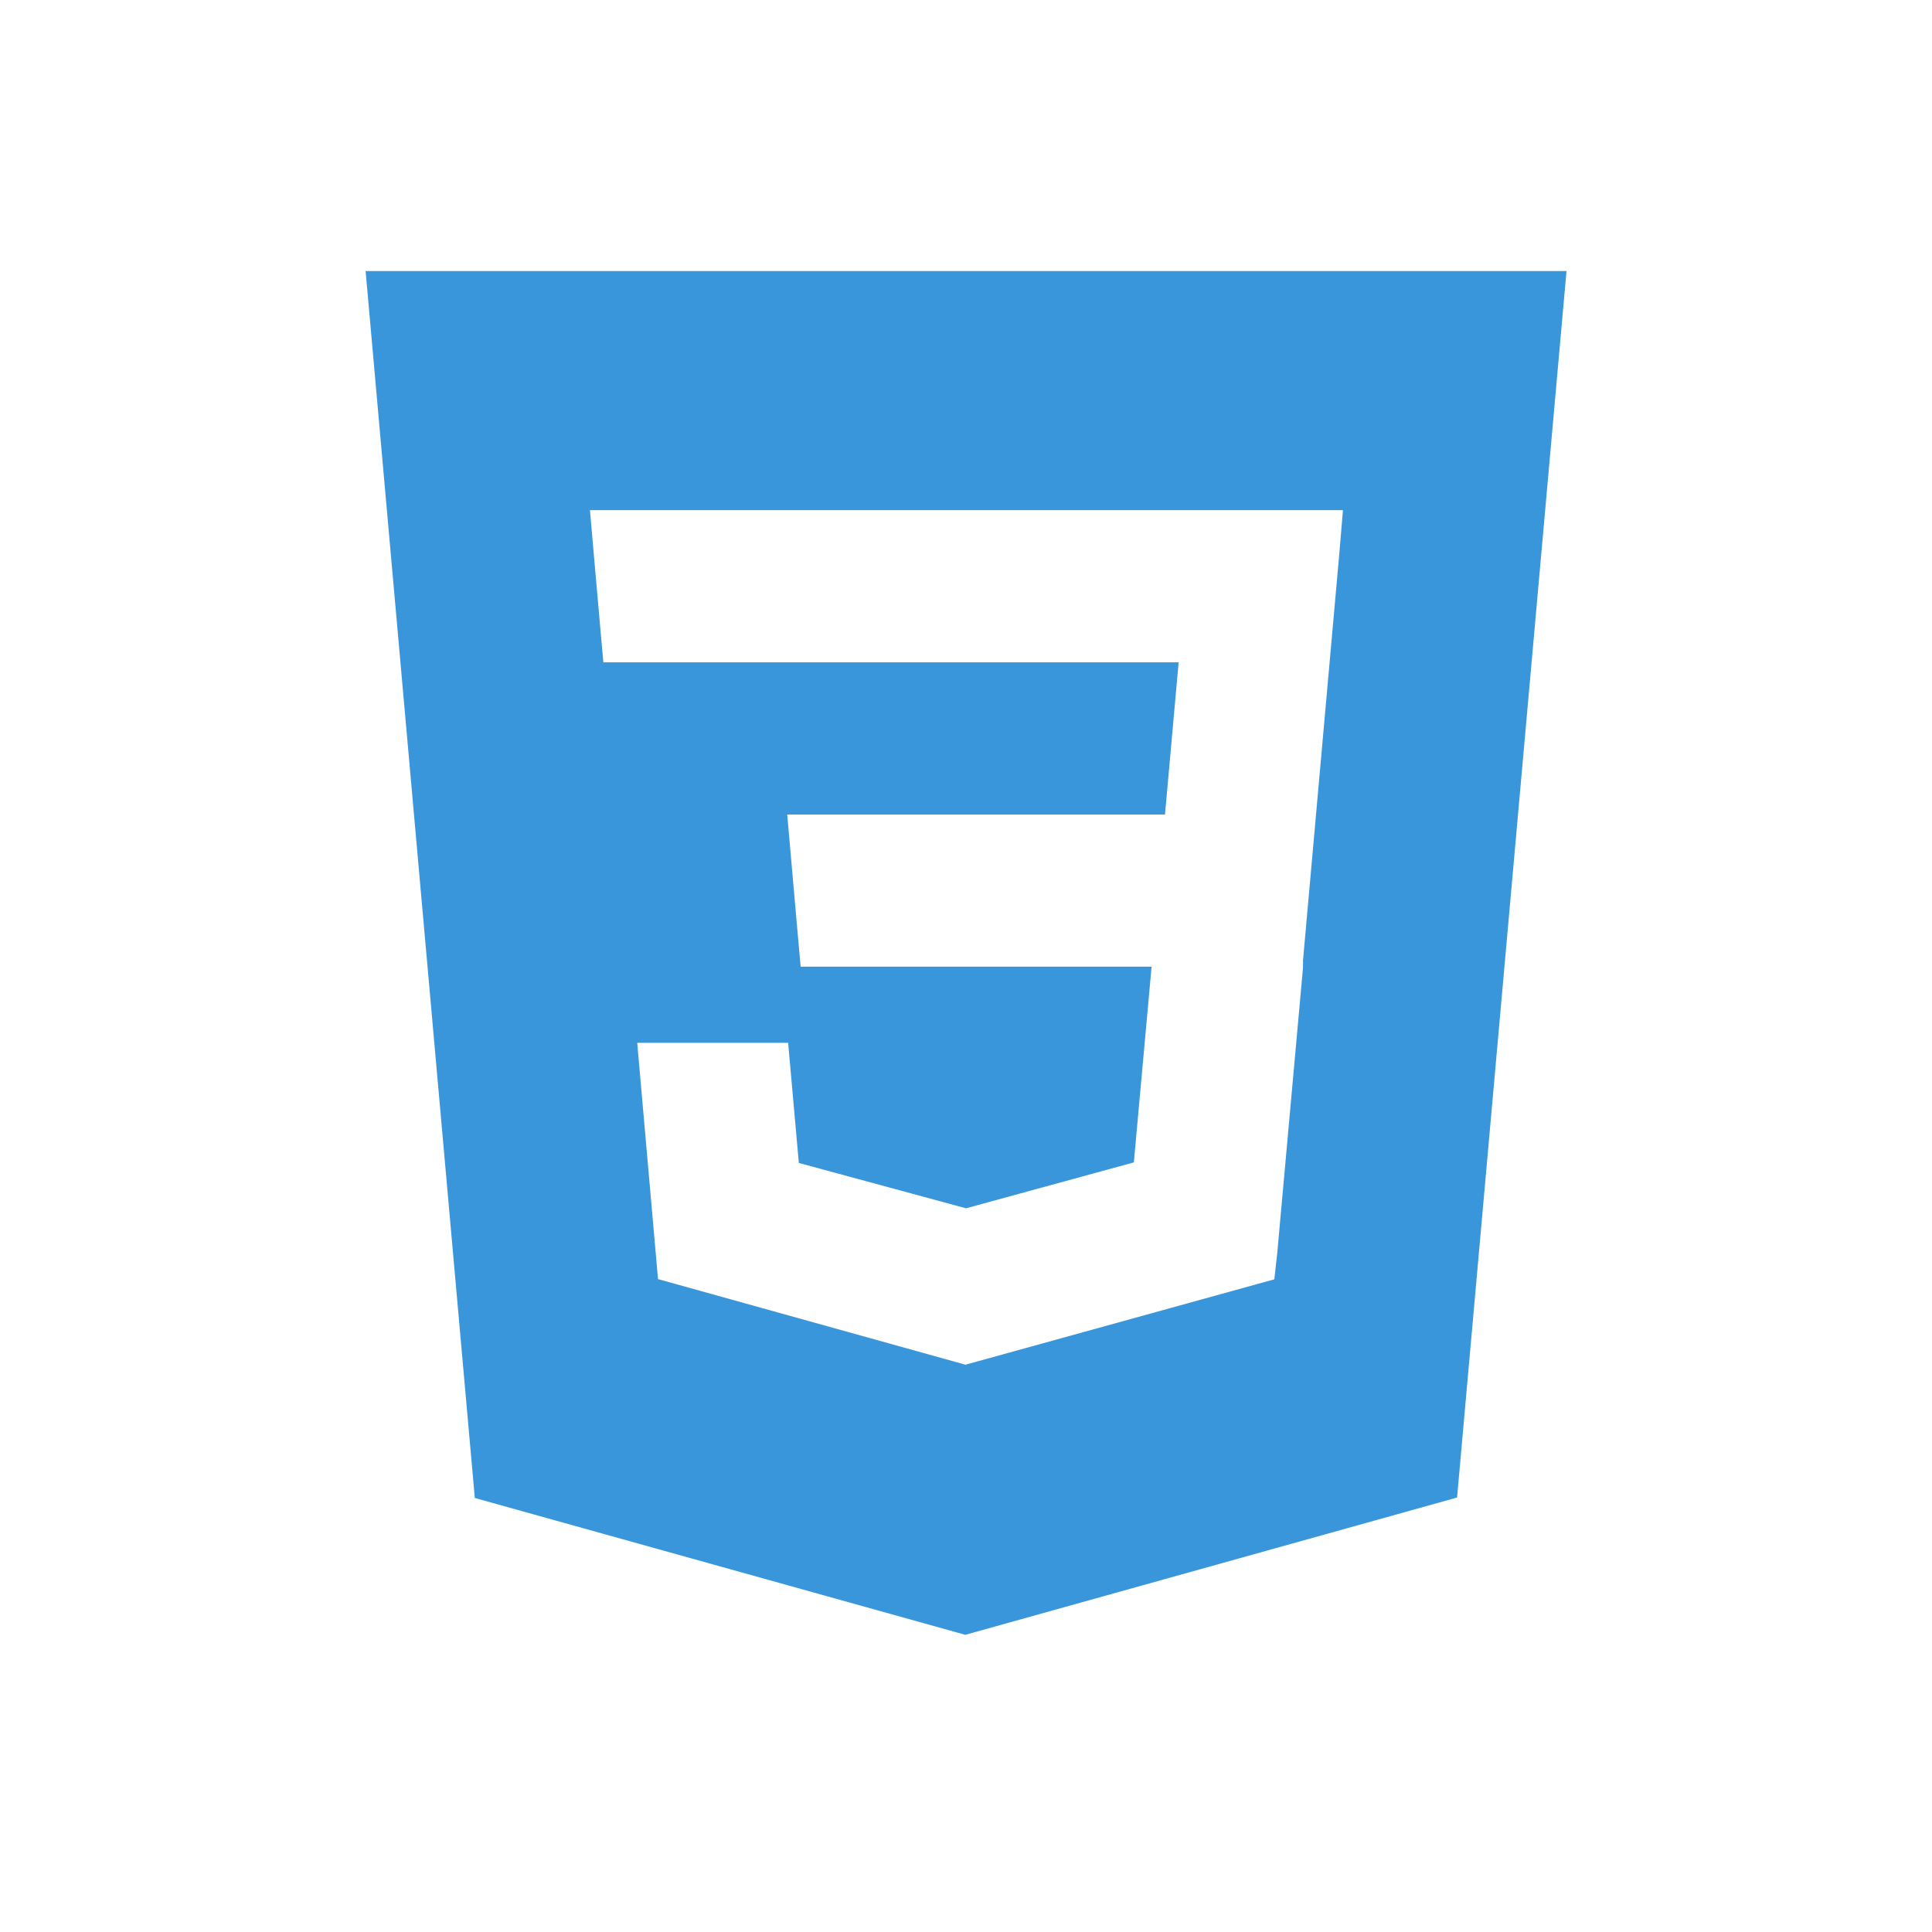 <svg width="17" height="17" viewBox="0 0 17 17" fill="none" xmlns="http://www.w3.org/2000/svg">
<g id="CSS">
<path id="Vector" d="M3.217 2.385L4.178 13.181L8.494 14.385L12.821 13.177L13.784 2.385H3.217ZM11.786 4.858L11.465 8.455L11.466 8.475L11.465 8.519V8.519L11.238 11.034L11.213 11.257L8.5 12.007L8.498 12.009L5.79 11.255L5.607 9.176H6.935L7.029 10.233L8.5 10.632L8.5 10.633V10.632L9.977 10.228L10.133 8.506H7.045L7.019 8.215L6.959 7.533L6.927 7.167H10.251L10.371 5.828H5.309L5.283 5.537L5.223 4.855L5.191 4.489H11.817L11.786 4.858Z" fill="#3996DB"/>
</g>
</svg>
